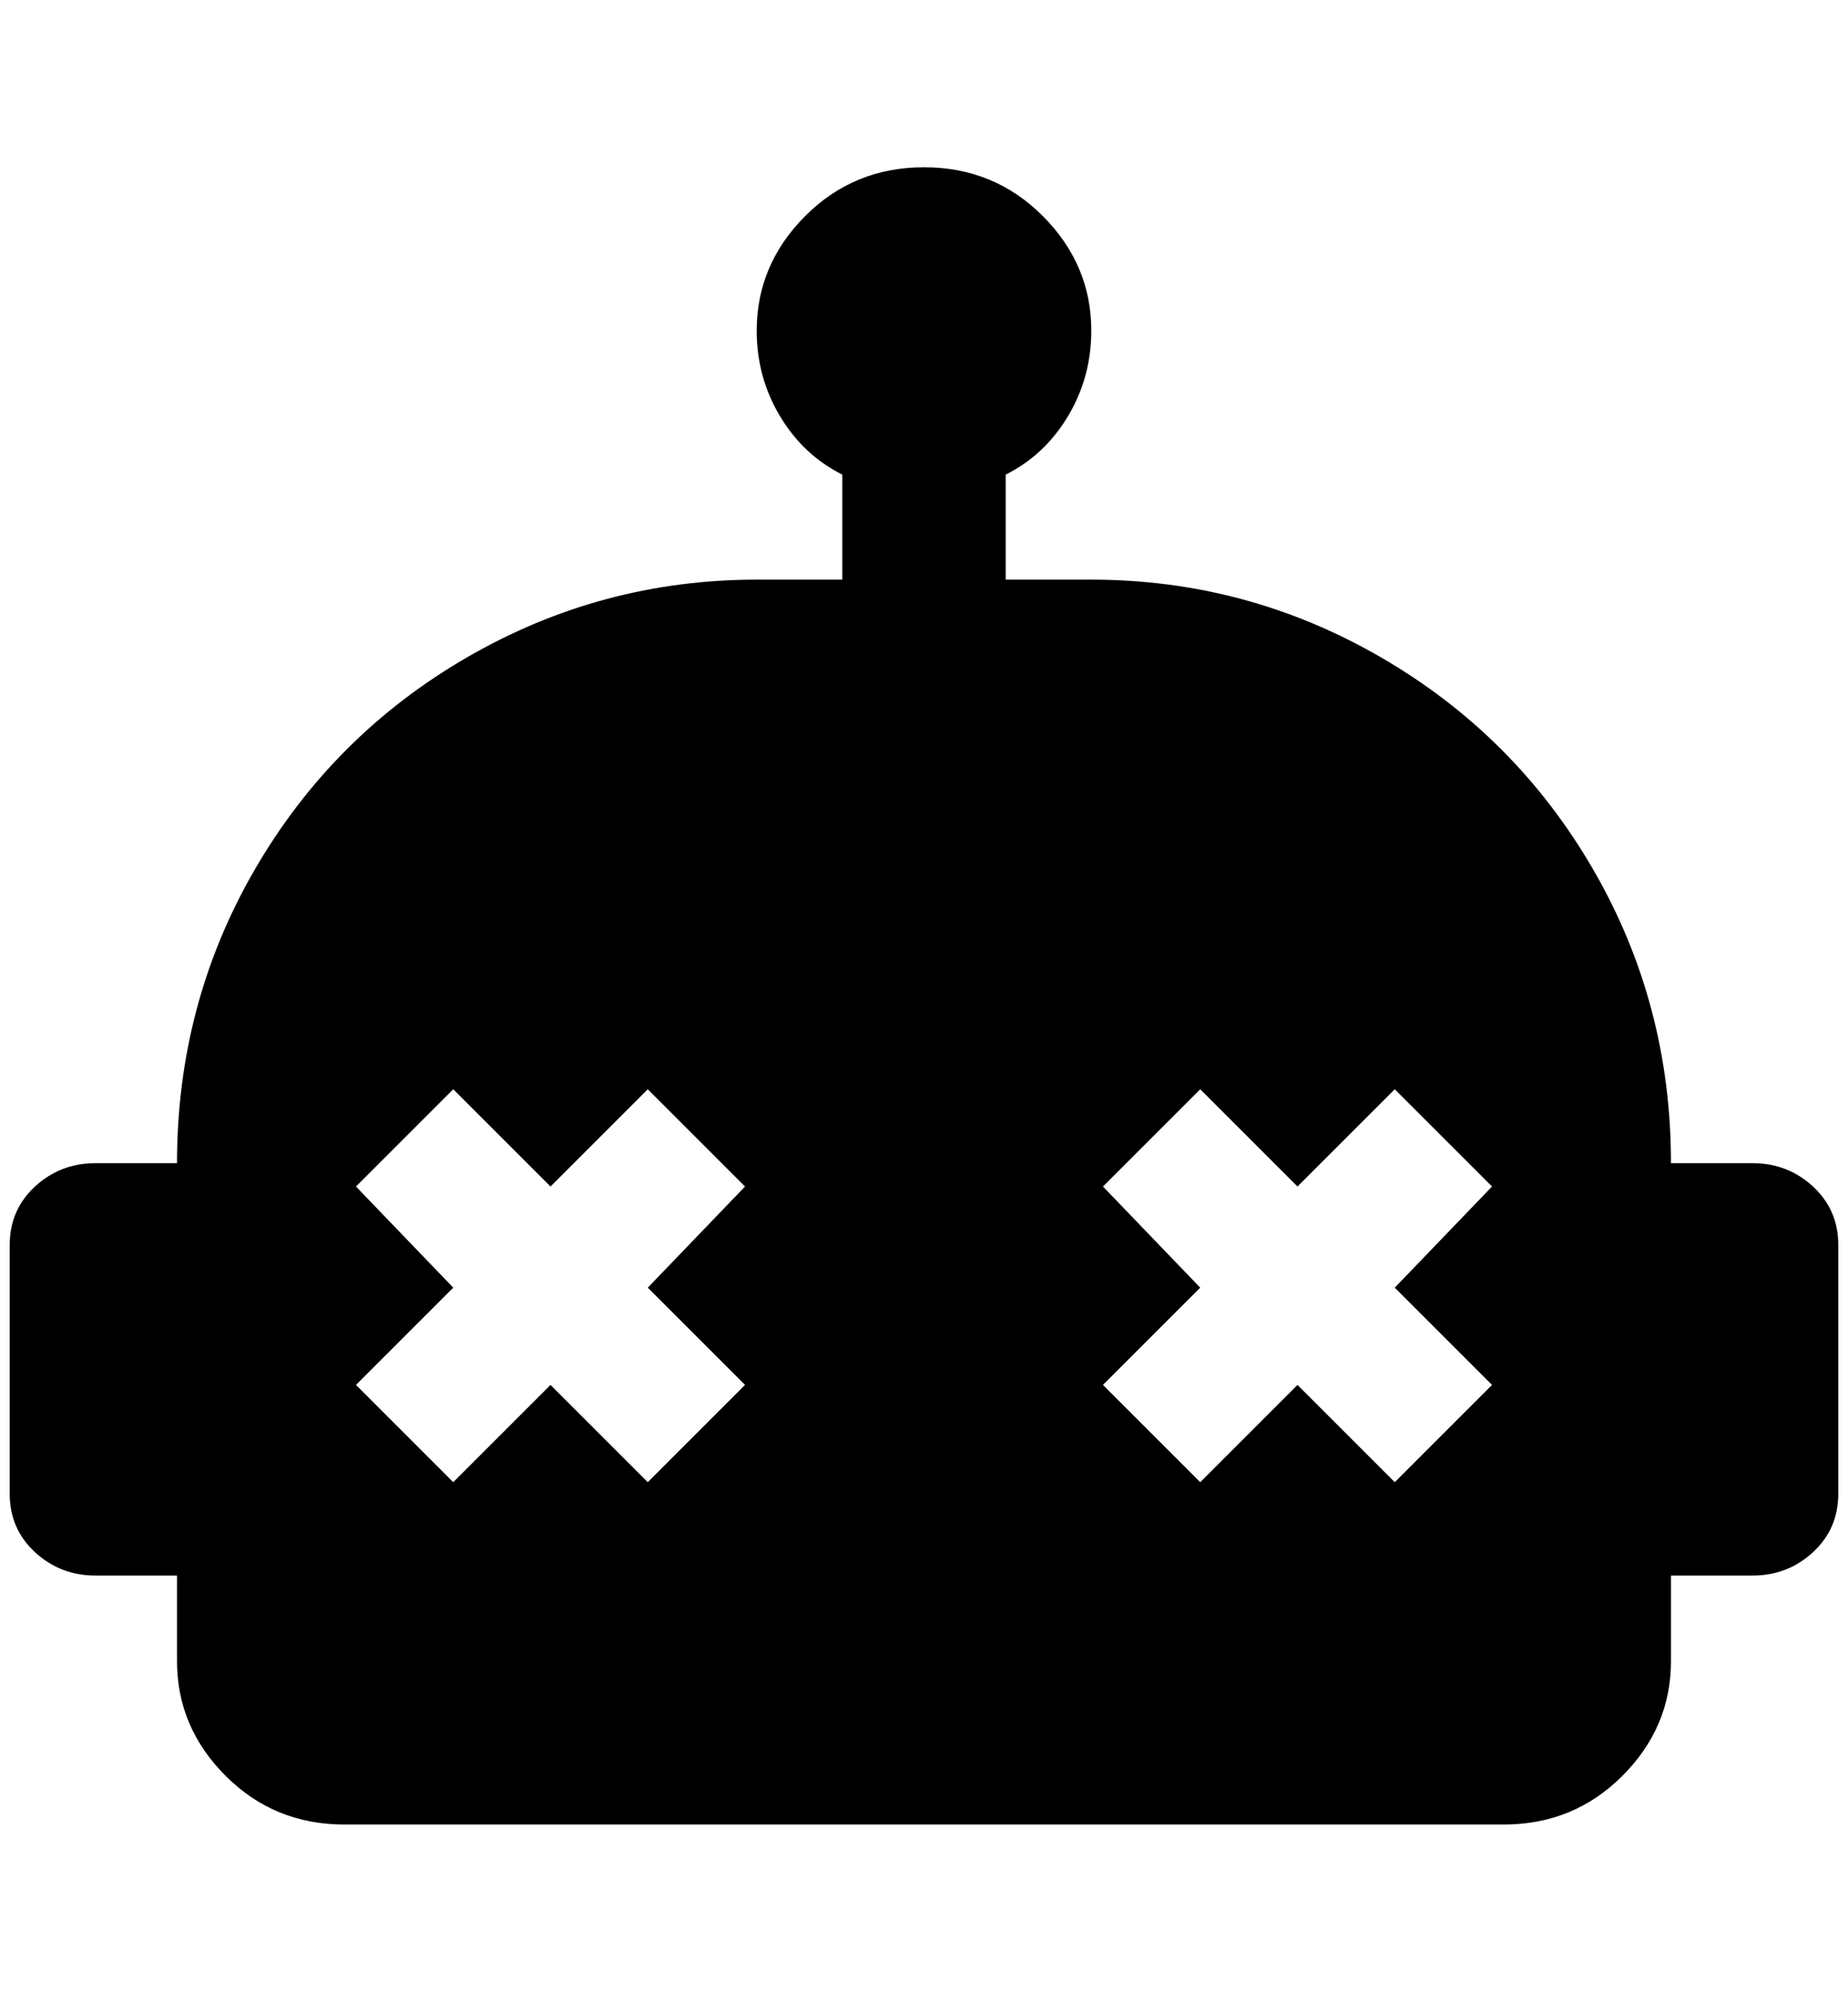 <?xml version="1.0" standalone="no"?>
<!DOCTYPE svg PUBLIC "-//W3C//DTD SVG 1.1//EN" "http://www.w3.org/Graphics/SVG/1.1/DTD/svg11.dtd" >
<svg xmlns="http://www.w3.org/2000/svg" xmlns:xlink="http://www.w3.org/1999/xlink" version="1.1" viewBox="-10 0 1900 2048">
   <path fill="currentColor"
d="M1792 1196h-84q0 -164 -80 -302t-218 -218t-298 -80h-88v-108q40 -20 64 -60t24 -88q0 -68 -50 -118t-122 -50t-122 50t-50 118q0 48 24 88t64 60v108h-88q-160 0 -298 80t-218 218t-80 302h-84q-36 0 -62 24t-26 60v256q0 36 26 60t62 24h84v88q0 68 50 118t122 50h1192
q72 0 122 -50t50 -118v-88h84q36 0 62 -24t26 -60v-256q0 -36 -26 -60t-62 -24zM756 1424l-100 100l-100 -100l-100 100l-100 -100l100 -100l-100 -104l100 -100l100 100l100 -100l100 100l-100 104zM1524 1424l-100 100l-100 -100l-100 100l-100 -100l100 -100l-100 -104
l100 -100l100 100l100 -100l100 100l-100 104z" />
</svg>
